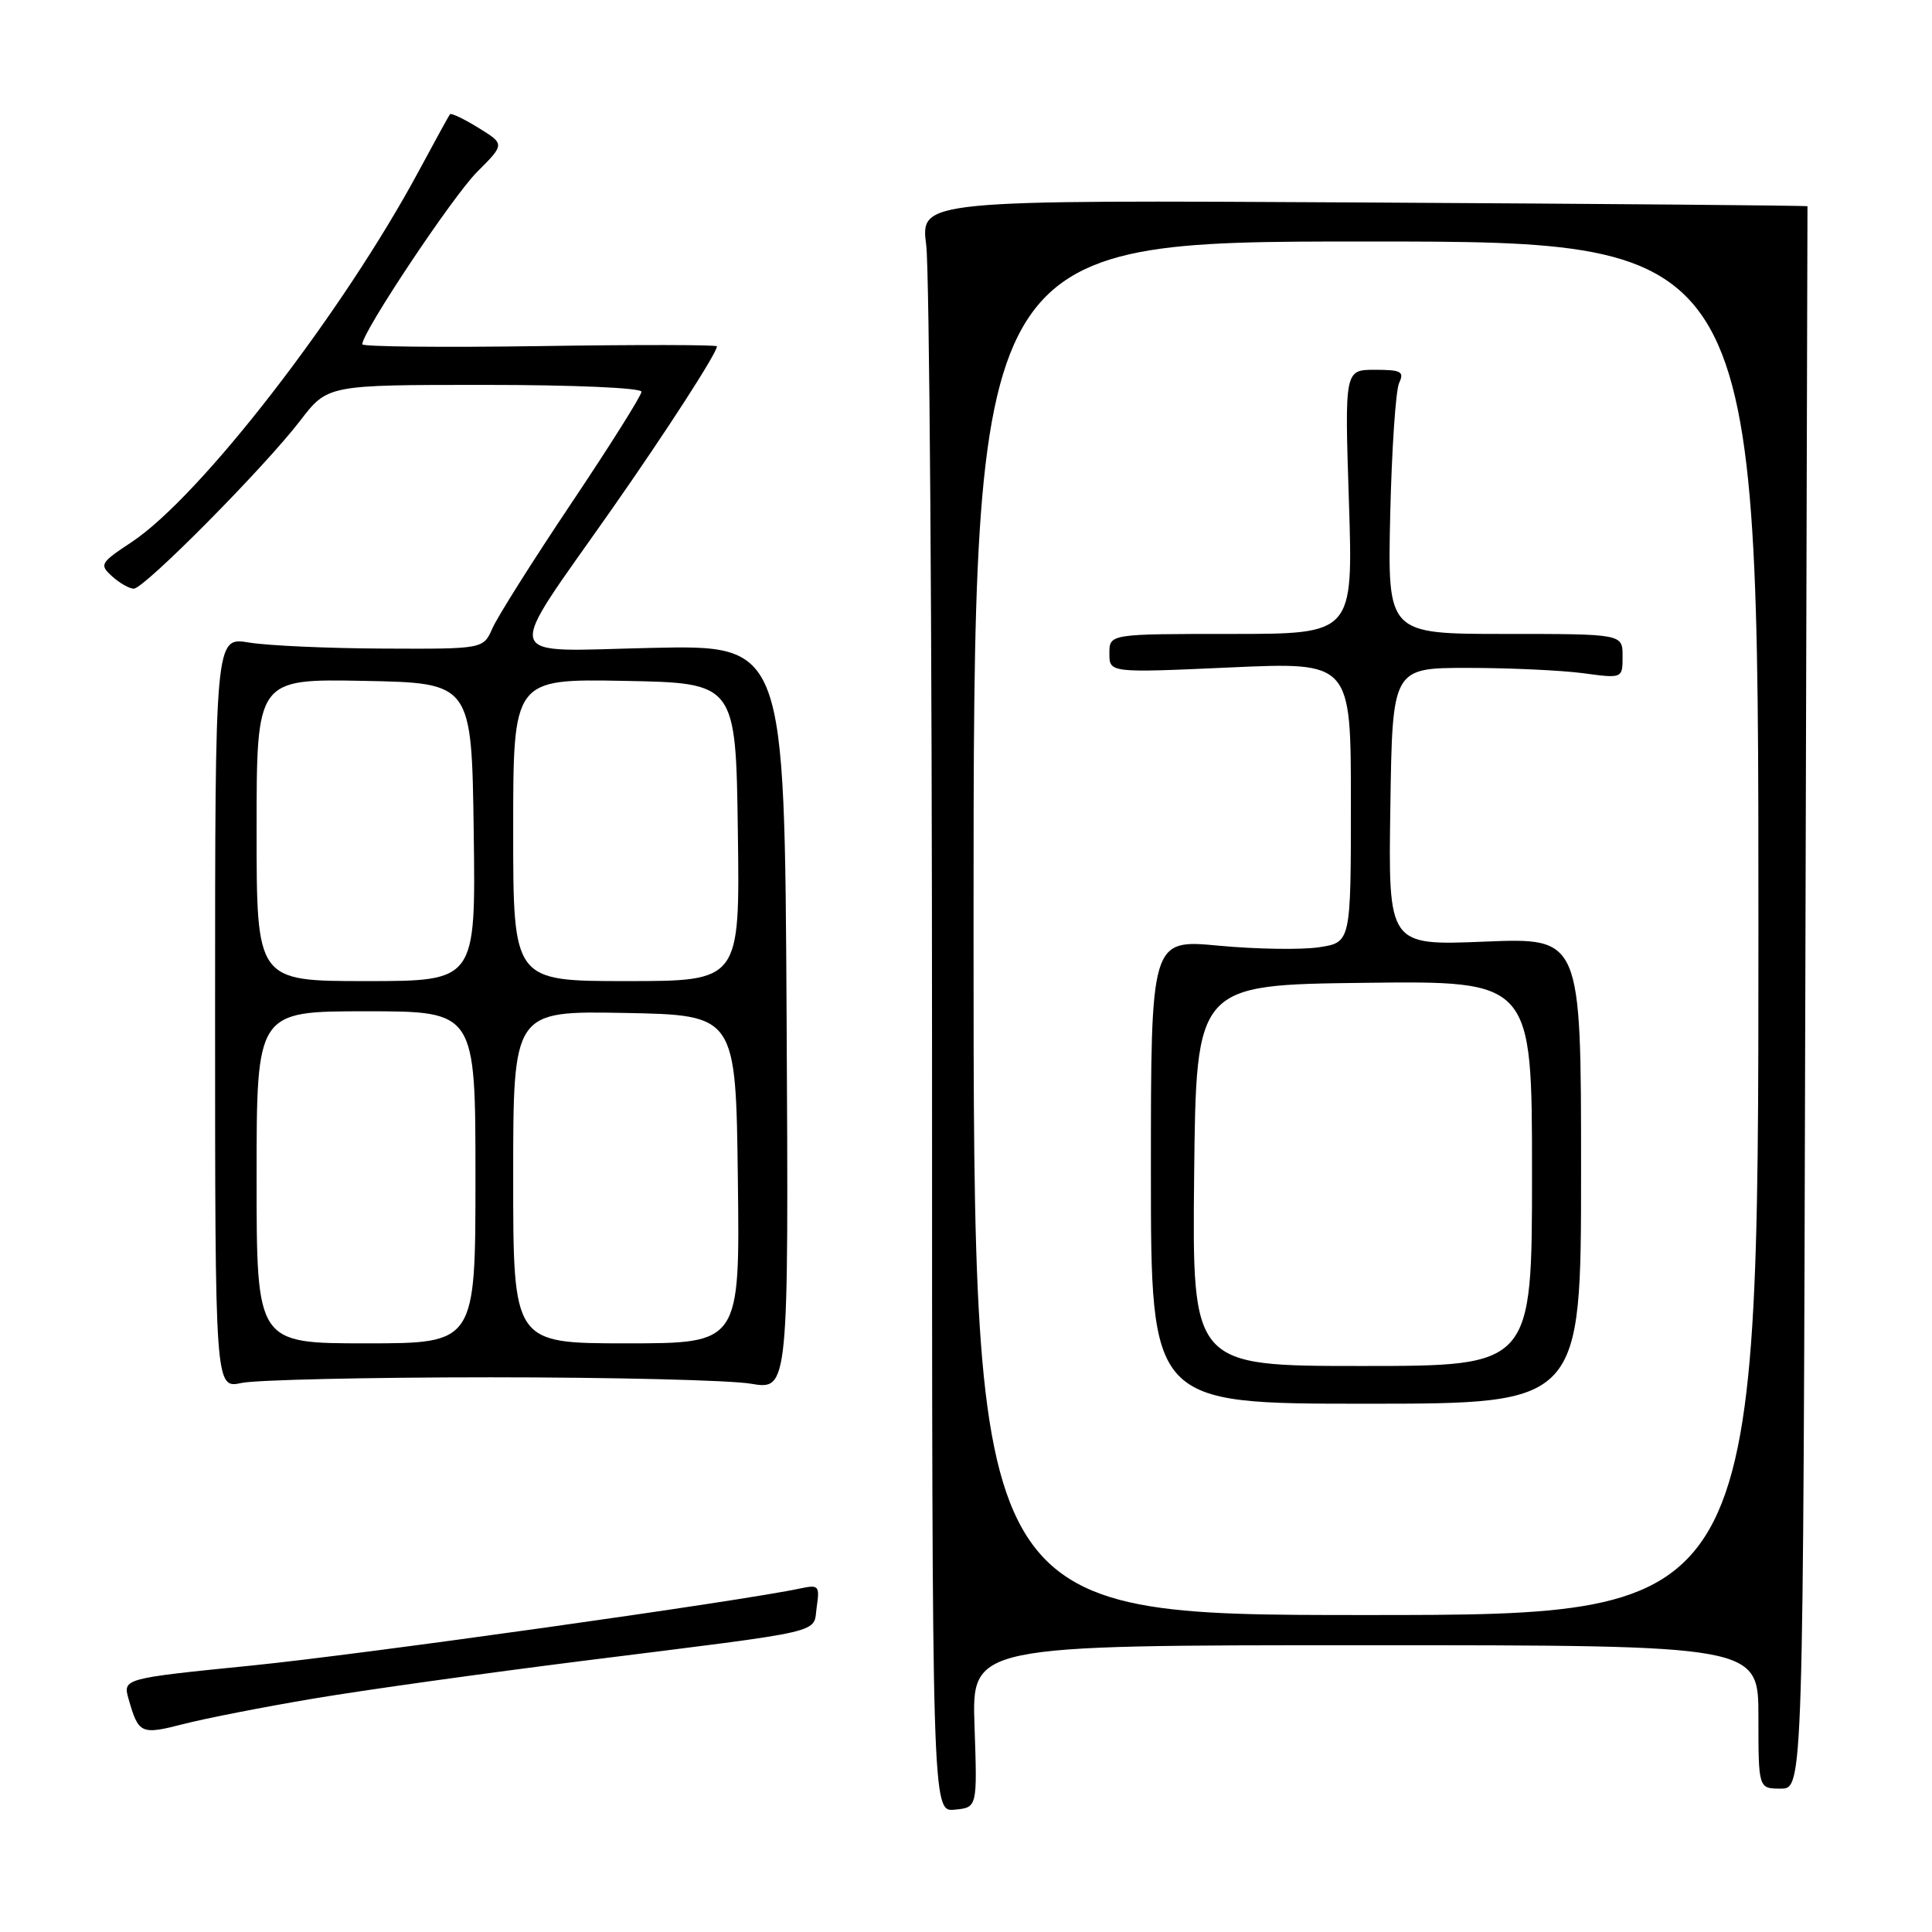 <?xml version="1.0" encoding="UTF-8" standalone="no"?>
<!DOCTYPE svg PUBLIC "-//W3C//DTD SVG 1.1//EN" "http://www.w3.org/Graphics/SVG/1.1/DTD/svg11.dtd" >
<svg xmlns="http://www.w3.org/2000/svg" xmlns:xlink="http://www.w3.org/1999/xlink" version="1.1" viewBox="0 0 256 256">
 <g >
 <path fill="currentColor"
d=" M 129.13 228.75 C 128.76 218.00 128.76 218.00 180.88 218.00 C 233.00 218.00 233.00 218.00 233.00 227.50 C 233.00 237.00 233.00 237.00 235.96 237.00 C 238.93 237.00 238.93 237.00 239.21 132.25 C 239.37 74.64 239.50 27.42 239.50 27.33 C 239.49 27.23 213.05 27.01 180.72 26.83 C 121.96 26.50 121.96 26.50 122.73 32.50 C 123.15 35.80 123.50 83.86 123.50 139.29 C 123.50 240.09 123.50 240.09 126.50 239.79 C 129.50 239.50 129.50 239.50 129.13 228.75 Z  M 41.50 225.08 C 48.10 223.96 64.30 221.70 77.50 220.04 C 110.13 215.95 107.70 216.51 108.22 212.93 C 108.63 210.13 108.48 209.96 106.08 210.47 C 98.35 212.14 48.08 219.21 33.38 220.69 C 16.26 222.41 16.26 222.41 17.05 225.17 C 18.36 229.74 18.68 229.89 24.25 228.46 C 27.14 227.71 34.90 226.19 41.50 225.08 Z  M 65.00 182.50 C 81.22 182.50 96.75 182.88 99.50 183.35 C 104.50 184.19 104.50 184.19 104.23 134.83 C 103.96 85.46 103.96 85.46 86.33 85.85 C 66.06 86.29 66.59 88.13 81.05 67.50 C 88.28 57.18 95.00 46.77 95.00 45.89 C 95.00 45.68 84.43 45.66 71.50 45.86 C 58.58 46.05 48.00 45.94 48.00 45.62 C 48.00 44.00 59.97 26.04 63.20 22.80 C 66.90 19.10 66.90 19.10 63.40 16.94 C 61.47 15.75 59.77 14.94 59.62 15.14 C 59.47 15.34 57.65 18.65 55.58 22.50 C 45.42 41.43 26.59 65.77 17.43 71.84 C 13.27 74.59 13.14 74.82 14.86 76.37 C 15.85 77.27 17.14 78.00 17.73 78.00 C 19.11 78.00 35.02 61.94 39.77 55.75 C 43.41 51.00 43.41 51.00 64.21 51.00 C 75.95 51.00 85.00 51.39 85.00 51.91 C 85.00 52.40 80.83 59.04 75.72 66.66 C 70.62 74.27 65.91 81.74 65.25 83.25 C 64.04 86.00 64.04 86.00 50.77 85.94 C 43.47 85.91 35.48 85.55 33.00 85.14 C 28.50 84.39 28.50 84.39 28.50 134.20 C 28.50 184.00 28.50 184.00 32.00 183.25 C 33.92 182.84 48.77 182.50 65.00 182.50 Z  M 129.00 123.00 C 129.00 32.00 129.00 32.00 181.00 32.00 C 233.00 32.00 233.00 32.00 233.00 123.00 C 233.00 214.00 233.00 214.00 181.00 214.00 C 129.00 214.00 129.00 214.00 129.00 123.00 Z  M 209.50 155.13 C 209.50 124.25 209.50 124.25 196.73 124.77 C 183.95 125.29 183.95 125.29 184.23 106.89 C 184.50 88.50 184.50 88.50 194.50 88.50 C 200.00 88.50 206.86 88.82 209.75 89.20 C 215.00 89.91 215.00 89.91 215.00 86.95 C 215.00 84.00 215.00 84.00 199.43 84.00 C 183.86 84.00 183.86 84.00 184.21 68.25 C 184.41 59.59 184.94 51.71 185.39 50.75 C 186.10 49.24 185.67 49.00 182.19 49.00 C 178.17 49.00 178.17 49.00 178.74 66.50 C 179.30 84.00 179.30 84.00 163.15 84.00 C 147.00 84.00 147.00 84.00 147.00 86.58 C 147.00 89.16 147.00 89.16 163.00 88.44 C 179.00 87.72 179.00 87.72 179.00 106.30 C 179.00 124.88 179.00 124.88 174.75 125.52 C 172.41 125.87 166.44 125.77 161.50 125.31 C 152.50 124.46 152.50 124.46 152.50 155.23 C 152.50 186.00 152.50 186.00 181.00 186.00 C 209.50 186.00 209.50 186.00 209.50 155.13 Z  M 34.00 156.00 C 34.00 134.00 34.00 134.00 48.50 134.00 C 63.00 134.00 63.00 134.00 63.00 156.00 C 63.00 178.00 63.00 178.00 48.50 178.00 C 34.00 178.00 34.00 178.00 34.00 156.00 Z  M 68.00 155.97 C 68.00 133.95 68.00 133.95 82.75 134.22 C 97.50 134.50 97.50 134.50 97.77 156.25 C 98.04 178.00 98.04 178.00 83.02 178.00 C 68.00 178.00 68.00 178.00 68.00 155.97 Z  M 34.00 109.97 C 34.00 89.95 34.00 89.95 48.25 90.22 C 62.50 90.50 62.50 90.50 62.77 110.25 C 63.04 130.00 63.04 130.00 48.52 130.00 C 34.00 130.00 34.00 130.00 34.00 109.97 Z  M 68.00 109.97 C 68.00 89.95 68.00 89.95 82.75 90.22 C 97.50 90.50 97.50 90.50 97.77 110.25 C 98.04 130.00 98.04 130.00 83.02 130.00 C 68.00 130.00 68.00 130.00 68.00 109.97 Z  M 158.23 155.75 C 158.50 130.50 158.50 130.50 180.75 130.23 C 203.00 129.96 203.00 129.96 203.00 155.48 C 203.00 181.00 203.00 181.00 180.48 181.00 C 157.97 181.00 157.97 181.00 158.23 155.75 Z "/>
</g>
</svg>